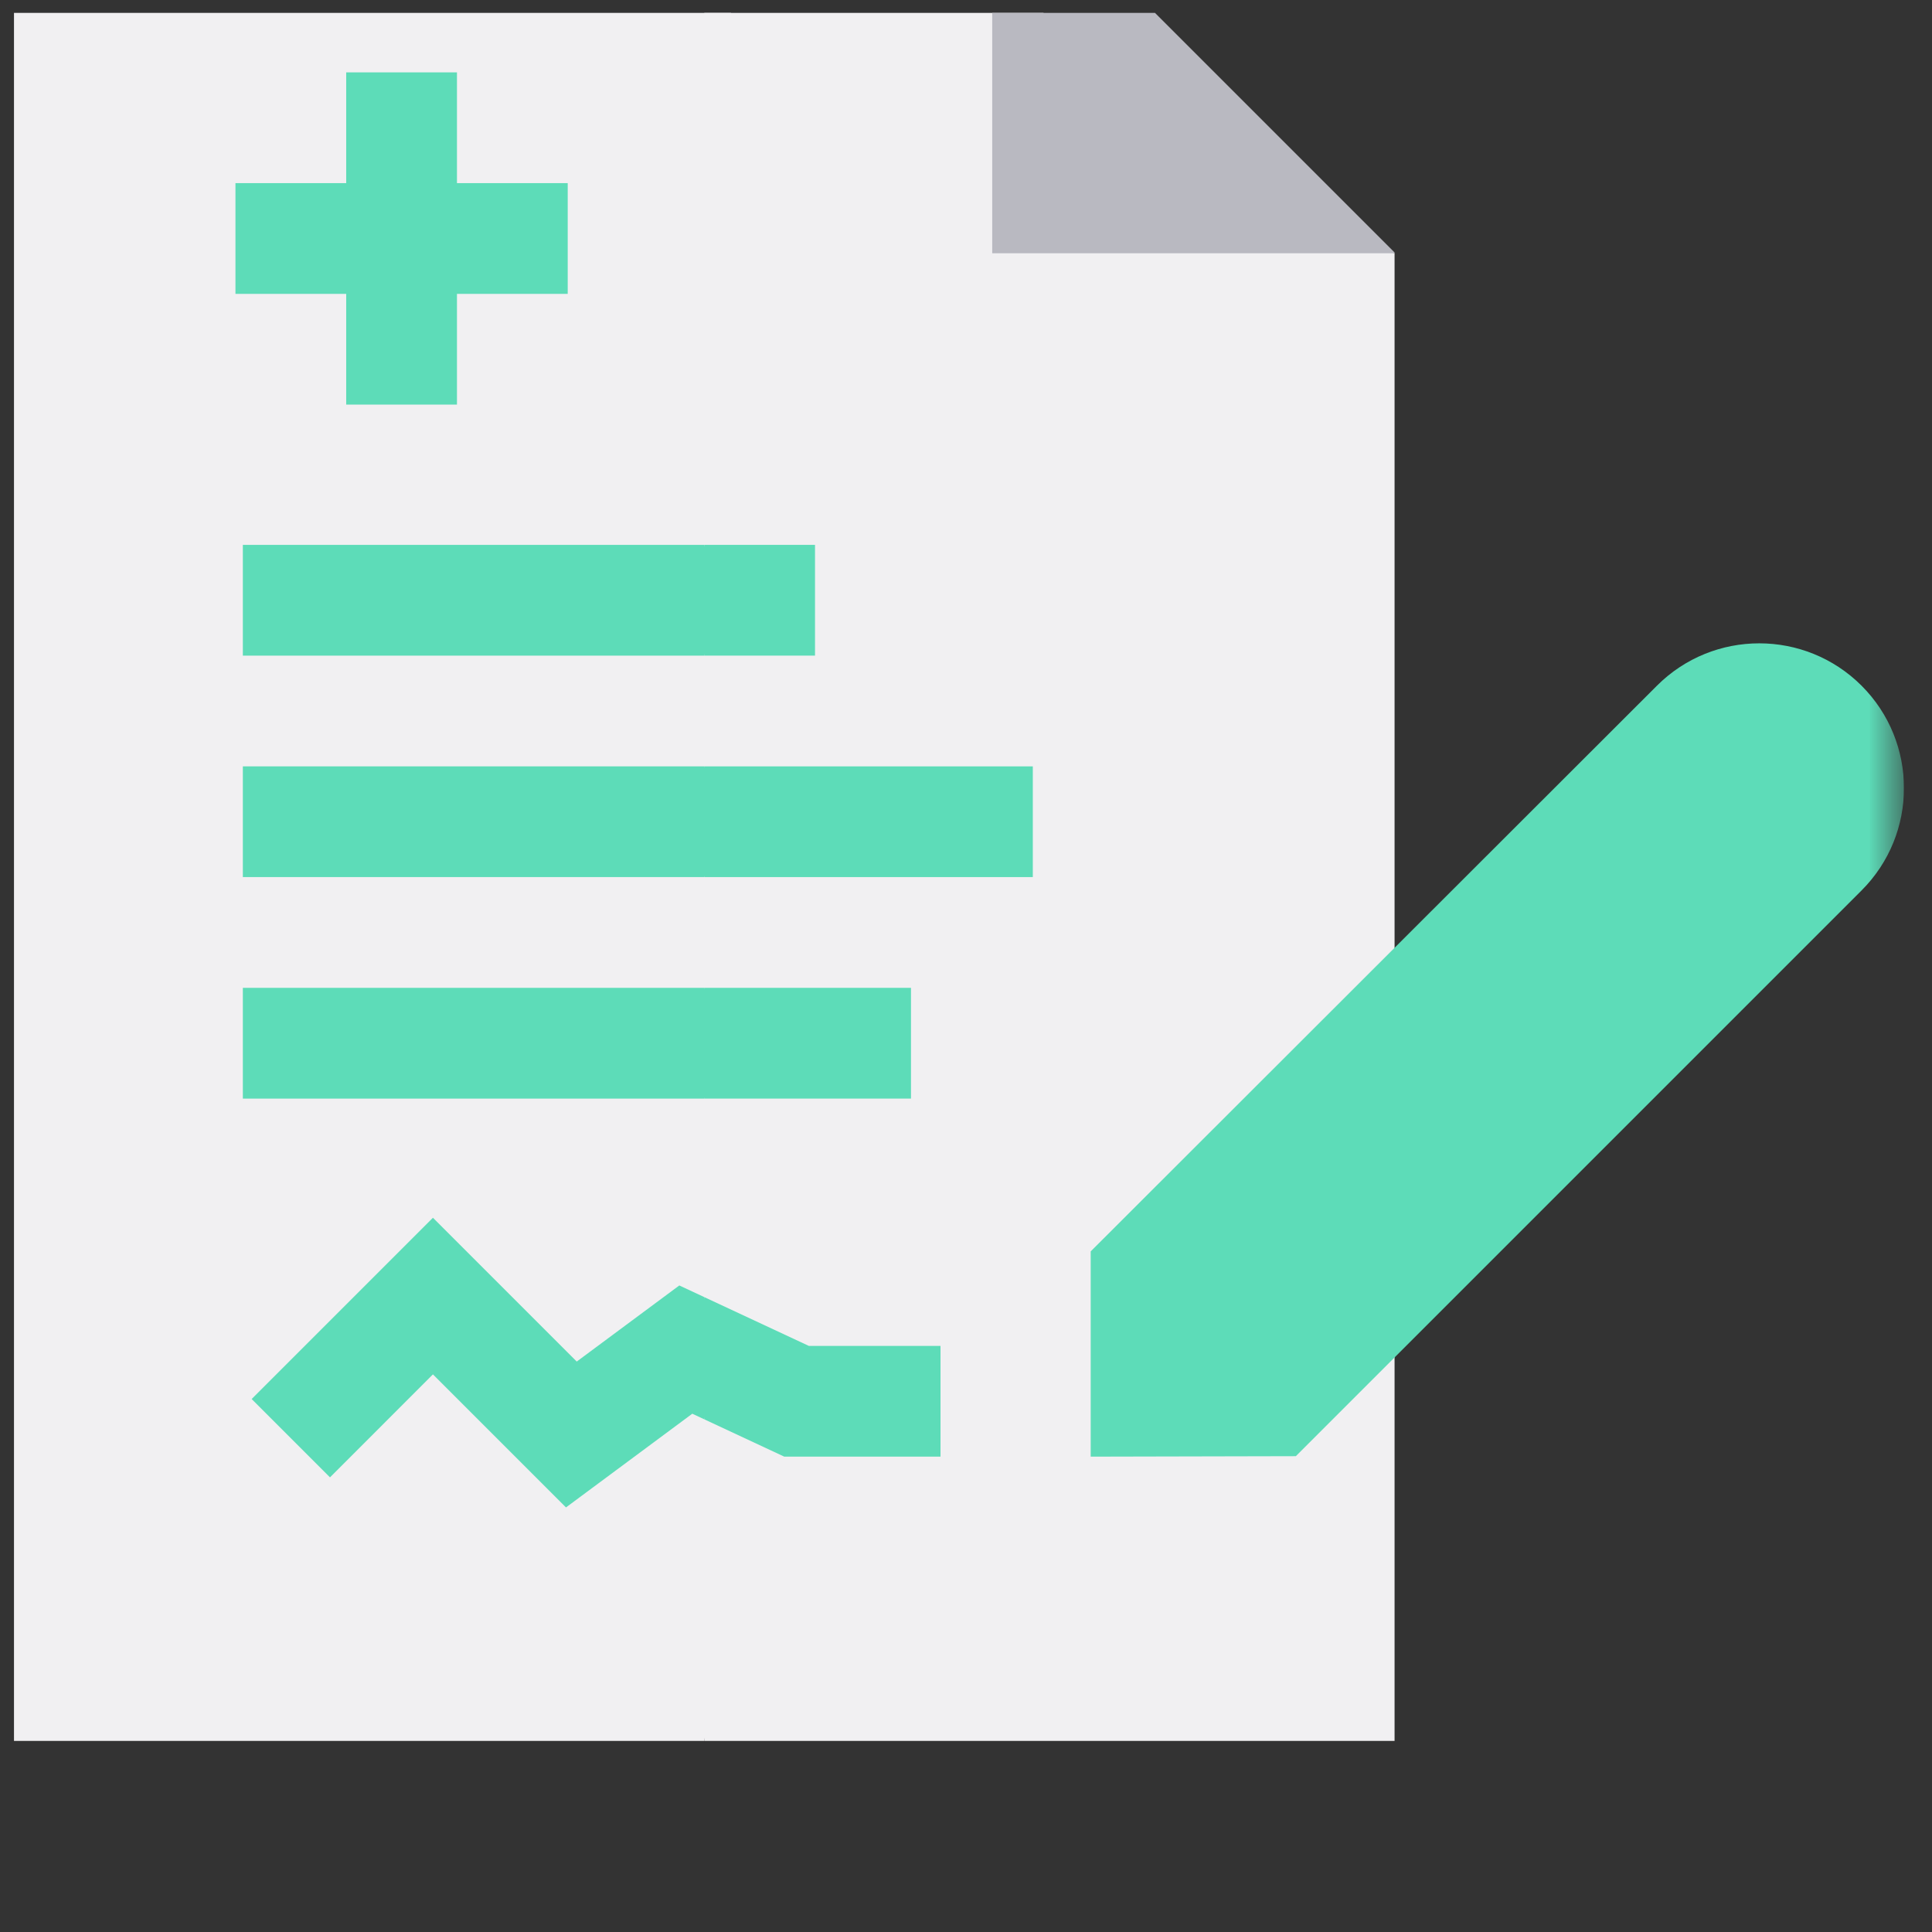 <svg width="46" height="46" viewBox="0 0 46 46" fill="none" xmlns="http://www.w3.org/2000/svg">
<rect x="0" y="0" width="46" height="46" fill="#333333" stroke="none"/>
<g clip-path="url(#clip0_12_13753)">
<path d="M0.333 -3.55V41.45H16.768L20.46 18.862L16.768 -3.55H0.333Z" fill="#F1F0F2"/>
<path d="M16.769 -3.55V41.45H33.204V6.03L25.821 3.393L23.624 -3.55H16.769Z" fill="#F1F0F2"/>
<path d="M23.624 -3.55V6.03H33.204V6.011L23.643 -3.55H23.624Z" fill="#B9B9C1"/>
<path d="M13.517 4.36H10.88V1.723H8.243V4.36H5.606V6.997H8.243V9.633H10.88V6.997H13.517V4.36Z" fill="#5DDCB8"/>
<mask id="mask0_12_13753" style="mask-type:luminance" maskUnits="userSpaceOnUse" x="0" y="-4" width="46" height="46">
<path d="M0.333 -3.55H45.333V41.45H0.333V-3.55Z" fill="white"/>
</mask>
<g mask="url(#mask0_12_13753)">
<path d="M44.324 16.327C42.978 14.981 40.796 14.981 39.45 16.327L36.59 19.184L38.126 22.641L41.465 24.059L44.324 21.2C45.669 19.855 45.669 17.673 44.324 16.327Z" fill="#5DDCB8"/>
<path d="M25.969 29.795V34.682L30.853 34.671L41.465 24.059L36.59 19.184L25.969 29.795Z" fill="#5DDCB8"/>
<path d="M13.732 32.418L10.308 28.994L5.992 33.31L7.857 35.175L10.308 32.723L13.476 35.891L16.483 33.66L16.768 33.793L17.12 32.397L16.768 30.883L16.174 30.606L13.732 32.418Z" fill="#5DDCB8"/>
<path d="M18.673 34.682H22.393V32.045H19.258L16.769 30.884V33.793L18.673 34.682Z" fill="#5DDCB8"/>
<path d="M5.782 26.157H16.768L17.296 24.838L16.768 23.52H5.782V26.157Z" fill="#5DDCB8"/>
<path d="M21.69 23.52H16.769V26.157H21.69V23.52Z" fill="#5DDCB8"/>
<path d="M5.782 18.247V20.883H16.768L17.296 19.565L16.768 18.247H5.782Z" fill="#5DDCB8"/>
<path d="M24.591 18.247H16.769V20.883H24.591V18.247Z" fill="#5DDCB8"/>
<path d="M5.782 12.973V15.61H16.768L17.12 14.379L16.768 12.973H5.782Z" fill="#5DDCB8"/>
<path d="M19.405 12.973H16.769V15.61H19.405V12.973Z" fill="#5DDCB8"/>
</g>
</g>
<defs>
<clipPath id="clip0_12_13753">
<rect width="45" height="45" fill="white" transform="translate(0.333 0.307)"/>
</clipPath>
</defs>
</svg>

